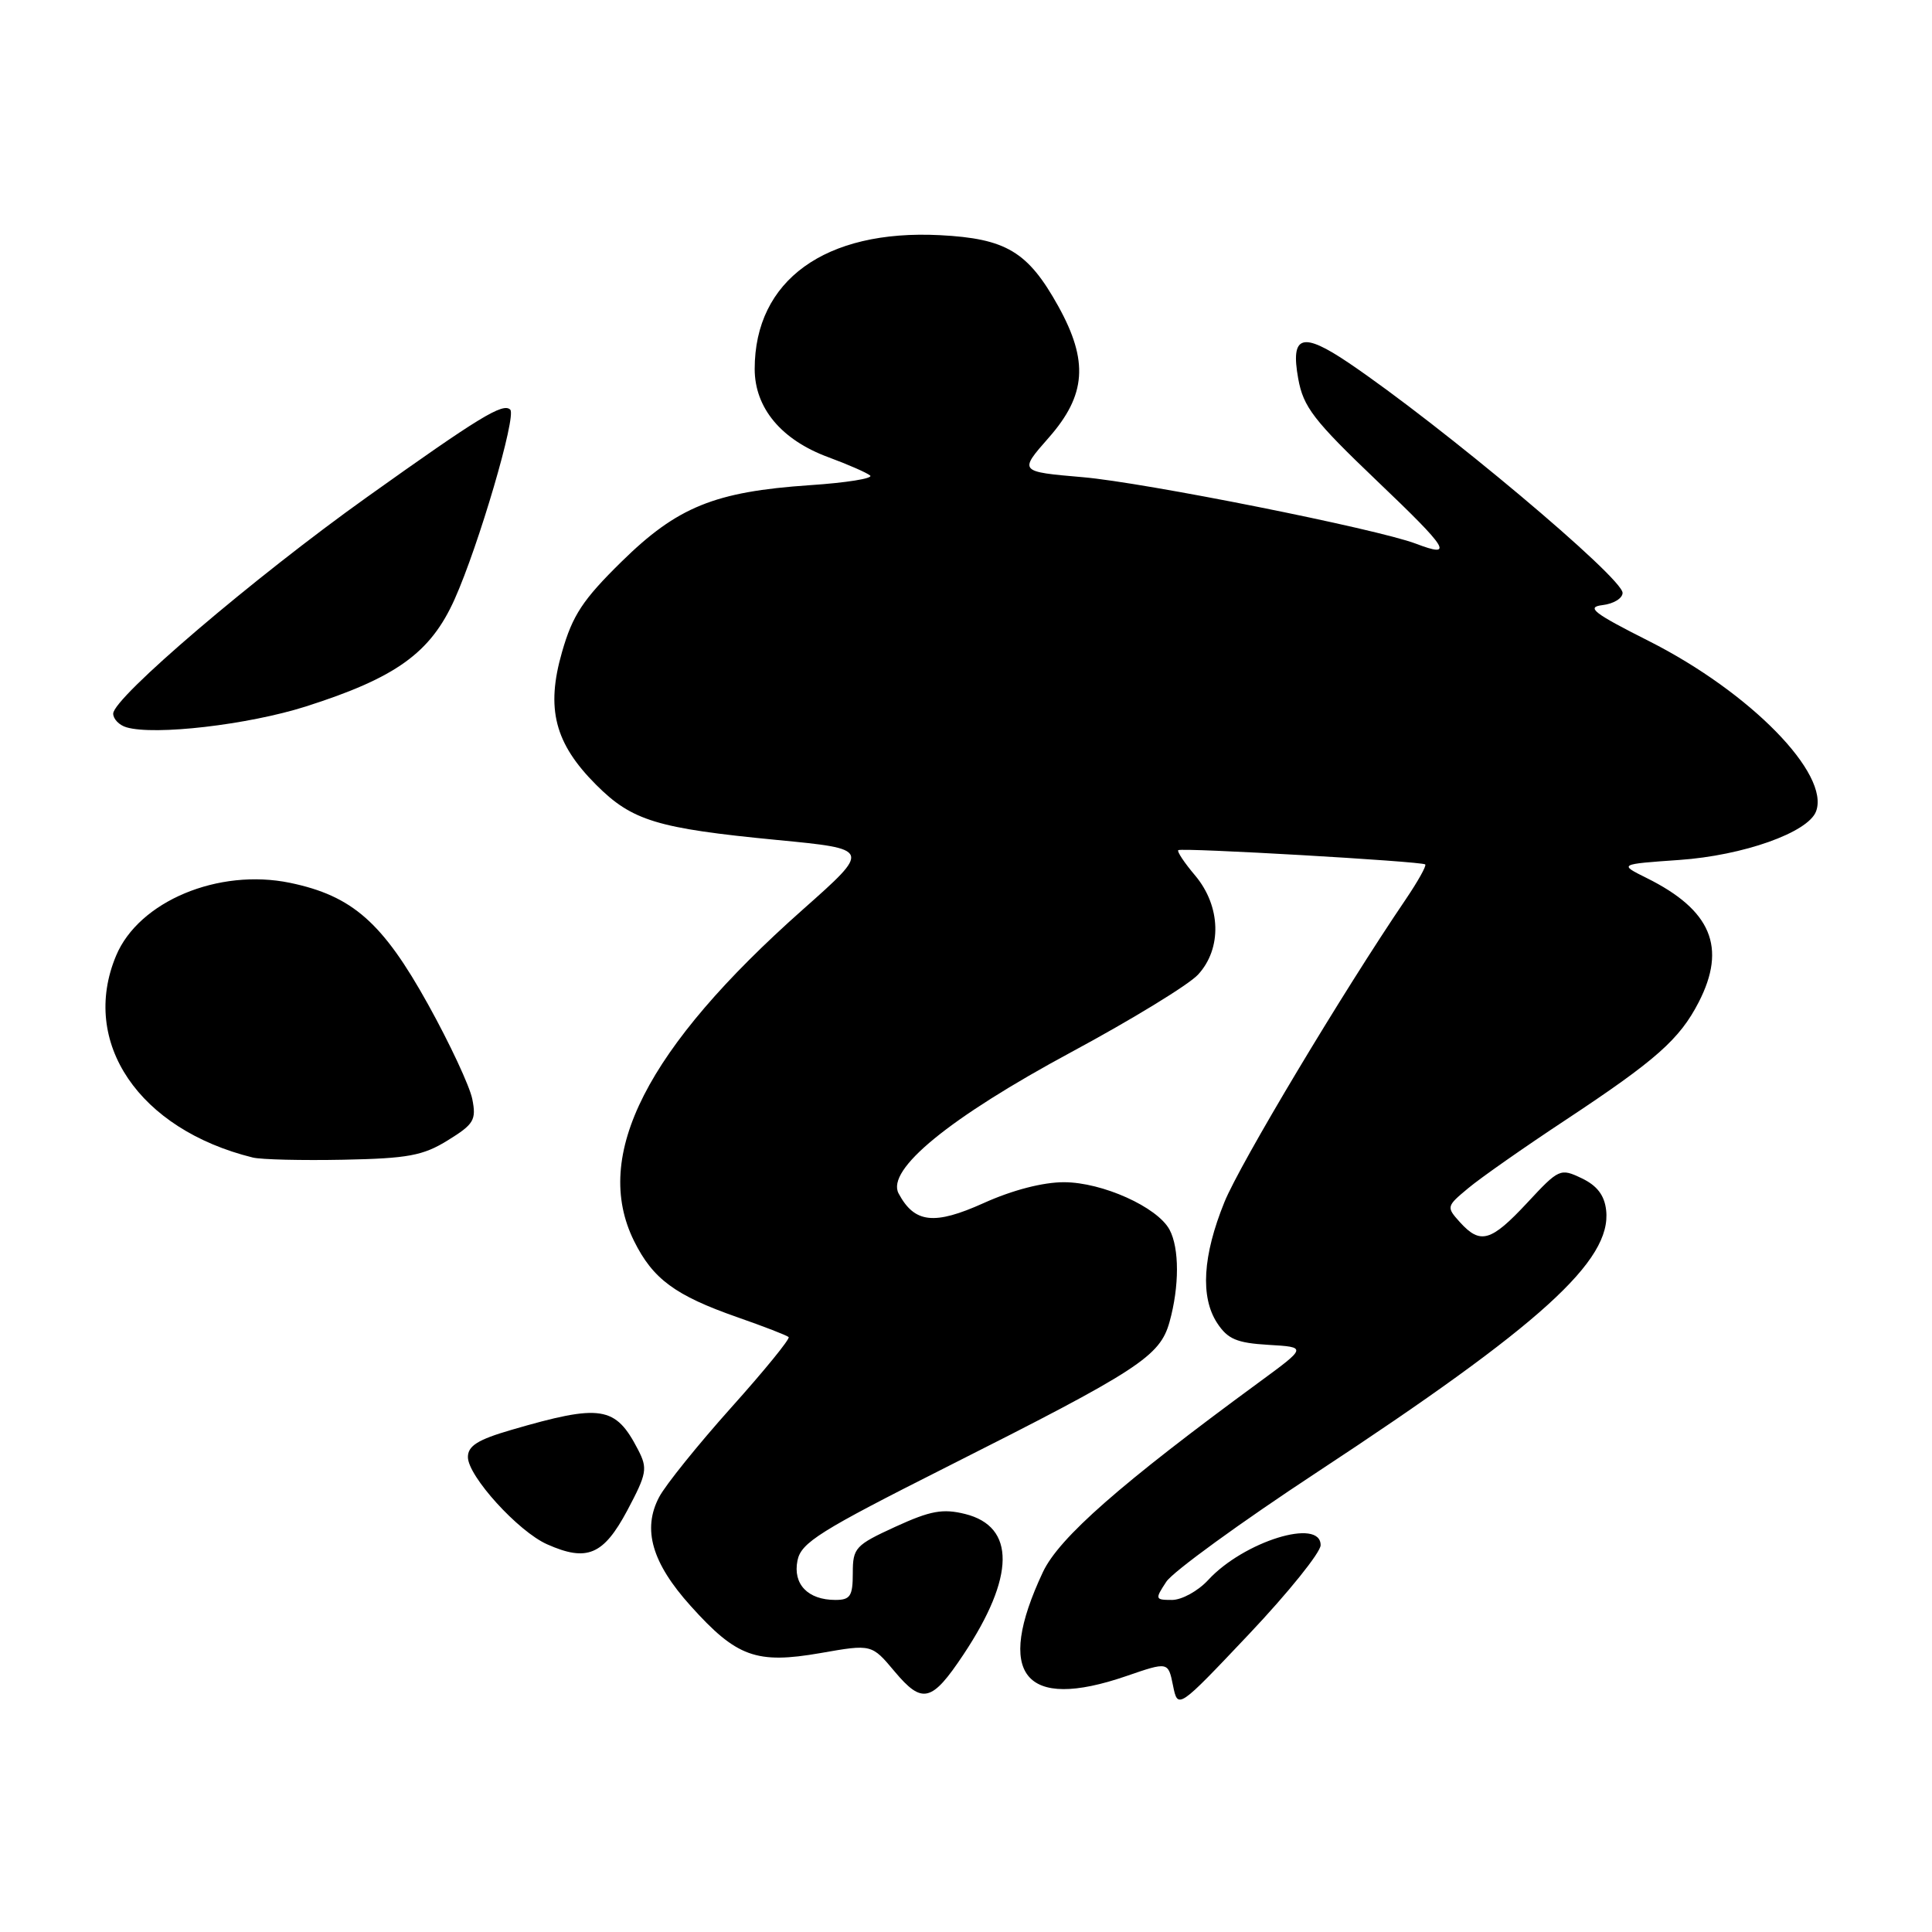 <?xml version="1.0" encoding="UTF-8" standalone="no"?>
<!DOCTYPE svg PUBLIC "-//W3C//DTD SVG 1.1//EN" "http://www.w3.org/Graphics/SVG/1.1/DTD/svg11.dtd" >
<svg xmlns="http://www.w3.org/2000/svg" xmlns:xlink="http://www.w3.org/1999/xlink" version="1.1" viewBox="0 0 256 256">
 <g >
 <path fill="currentColor"
d=" M 174.99 204.75 C 175.01 201.08 164.80 204.24 160.08 209.37 C 158.74 210.82 156.59 212.00 155.30 212.00 C 153.05 212.00 153.02 211.90 154.54 209.59 C 155.41 208.26 164.41 201.72 174.54 195.06 C 204.18 175.56 213.59 167.02 212.82 160.35 C 212.60 158.38 211.61 157.09 209.59 156.13 C 206.75 154.77 206.57 154.85 202.37 159.37 C 197.56 164.53 196.16 164.94 193.45 161.95 C 191.63 159.93 191.65 159.85 194.55 157.44 C 196.17 156.08 202.00 152.00 207.50 148.37 C 219.44 140.47 222.56 137.71 225.09 132.79 C 228.82 125.53 226.75 120.59 218.21 116.35 C 214.50 114.51 214.50 114.51 222.50 113.95 C 230.99 113.36 239.55 110.32 240.63 107.53 C 242.53 102.57 231.93 91.74 218.52 84.96 C 211.14 81.24 210.12 80.45 212.34 80.18 C 213.80 80.01 215.00 79.28 215.00 78.56 C 215.00 76.54 191.00 56.39 178.69 48.07 C 172.54 43.92 170.98 44.41 172.02 50.17 C 172.70 53.94 174.05 55.69 182.49 63.75 C 191.99 72.81 192.71 73.98 187.61 72.04 C 182.45 70.08 151.64 63.93 143.47 63.23 C 135.00 62.50 135.00 62.50 138.96 58.00 C 143.93 52.35 144.26 47.85 140.23 40.58 C 136.21 33.34 133.32 31.61 124.53 31.16 C 109.34 30.39 100.00 37.15 100.00 48.89 C 100.00 54.06 103.54 58.30 109.78 60.59 C 112.38 61.55 114.86 62.64 115.30 63.01 C 115.74 63.39 112.14 63.97 107.30 64.29 C 94.71 65.15 89.75 67.16 82.36 74.42 C 77.23 79.46 75.87 81.51 74.47 86.40 C 72.31 93.90 73.50 98.50 79.00 104.00 C 83.76 108.76 87.05 109.76 102.96 111.30 C 115.42 112.50 115.42 112.50 106.40 120.50 C 85.65 138.90 78.41 153.12 84.01 164.43 C 86.51 169.48 89.46 171.65 97.68 174.53 C 101.21 175.76 104.28 176.95 104.50 177.17 C 104.72 177.39 101.29 181.60 96.87 186.53 C 92.46 191.46 88.17 196.79 87.34 198.37 C 85.09 202.63 86.38 207.09 91.51 212.79 C 97.60 219.57 100.21 220.52 108.72 219.04 C 115.50 217.85 115.50 217.85 118.54 221.48 C 122.21 225.85 123.46 225.55 127.66 219.24 C 134.51 208.94 134.59 202.28 127.88 200.61 C 124.93 199.88 123.30 200.17 118.65 202.30 C 113.33 204.74 113.00 205.10 113.00 208.44 C 113.00 211.49 112.67 212.00 110.69 212.00 C 107.05 212.00 105.04 209.91 105.67 206.78 C 106.15 204.40 108.60 202.87 125.36 194.42 C 150.92 181.54 153.70 179.73 154.97 175.16 C 156.28 170.45 156.28 165.39 154.97 162.94 C 153.36 159.94 146.07 156.66 141.00 156.65 C 138.21 156.64 134.16 157.69 130.35 159.41 C 123.78 162.37 121.18 162.08 119.07 158.14 C 117.39 154.99 125.77 148.13 141.99 139.39 C 149.96 135.10 157.50 130.49 158.74 129.15 C 161.94 125.69 161.78 120.09 158.38 116.03 C 156.93 114.32 155.92 112.80 156.13 112.65 C 156.63 112.30 188.41 114.13 188.85 114.54 C 189.04 114.72 187.87 116.80 186.26 119.18 C 177.92 131.46 164.30 154.20 162.24 159.29 C 159.36 166.39 159.03 171.87 161.28 175.31 C 162.68 177.44 163.87 177.95 168.08 178.20 C 173.18 178.50 173.18 178.50 166.84 183.15 C 148.49 196.60 140.33 203.76 138.19 208.31 C 131.80 221.91 135.69 226.75 149.24 222.09 C 154.79 220.18 154.79 220.18 155.43 223.34 C 156.07 226.50 156.07 226.50 165.53 216.50 C 170.73 211.00 174.98 205.71 174.99 204.75 Z  M 83.11 200.16 C 85.72 195.24 85.84 194.59 84.54 192.08 C 81.55 186.30 79.66 186.00 67.75 189.47 C 63.32 190.76 62.00 191.58 62.00 193.07 C 62.00 195.59 68.67 202.94 72.50 204.63 C 77.78 206.98 79.96 206.05 83.11 200.16 Z  M 59.35 151.09 C 62.80 148.96 63.13 148.40 62.58 145.63 C 62.24 143.93 59.61 138.29 56.73 133.10 C 50.71 122.24 46.70 118.70 38.43 116.98 C 28.94 115.02 18.39 119.43 15.38 126.64 C 10.58 138.11 18.41 149.66 33.50 153.38 C 34.60 153.65 40.00 153.78 45.50 153.67 C 54.07 153.50 56.06 153.13 59.35 151.09 Z  M 40.50 93.62 C 52.48 89.80 57.05 86.52 60.24 79.40 C 63.42 72.30 68.46 55.13 67.61 54.28 C 66.66 53.33 63.50 55.26 48.64 65.86 C 33.66 76.54 15.00 92.46 15.00 94.56 C 15.00 95.27 15.79 96.09 16.75 96.37 C 20.48 97.48 32.86 96.04 40.50 93.62 Z "/>
</g>
</svg>